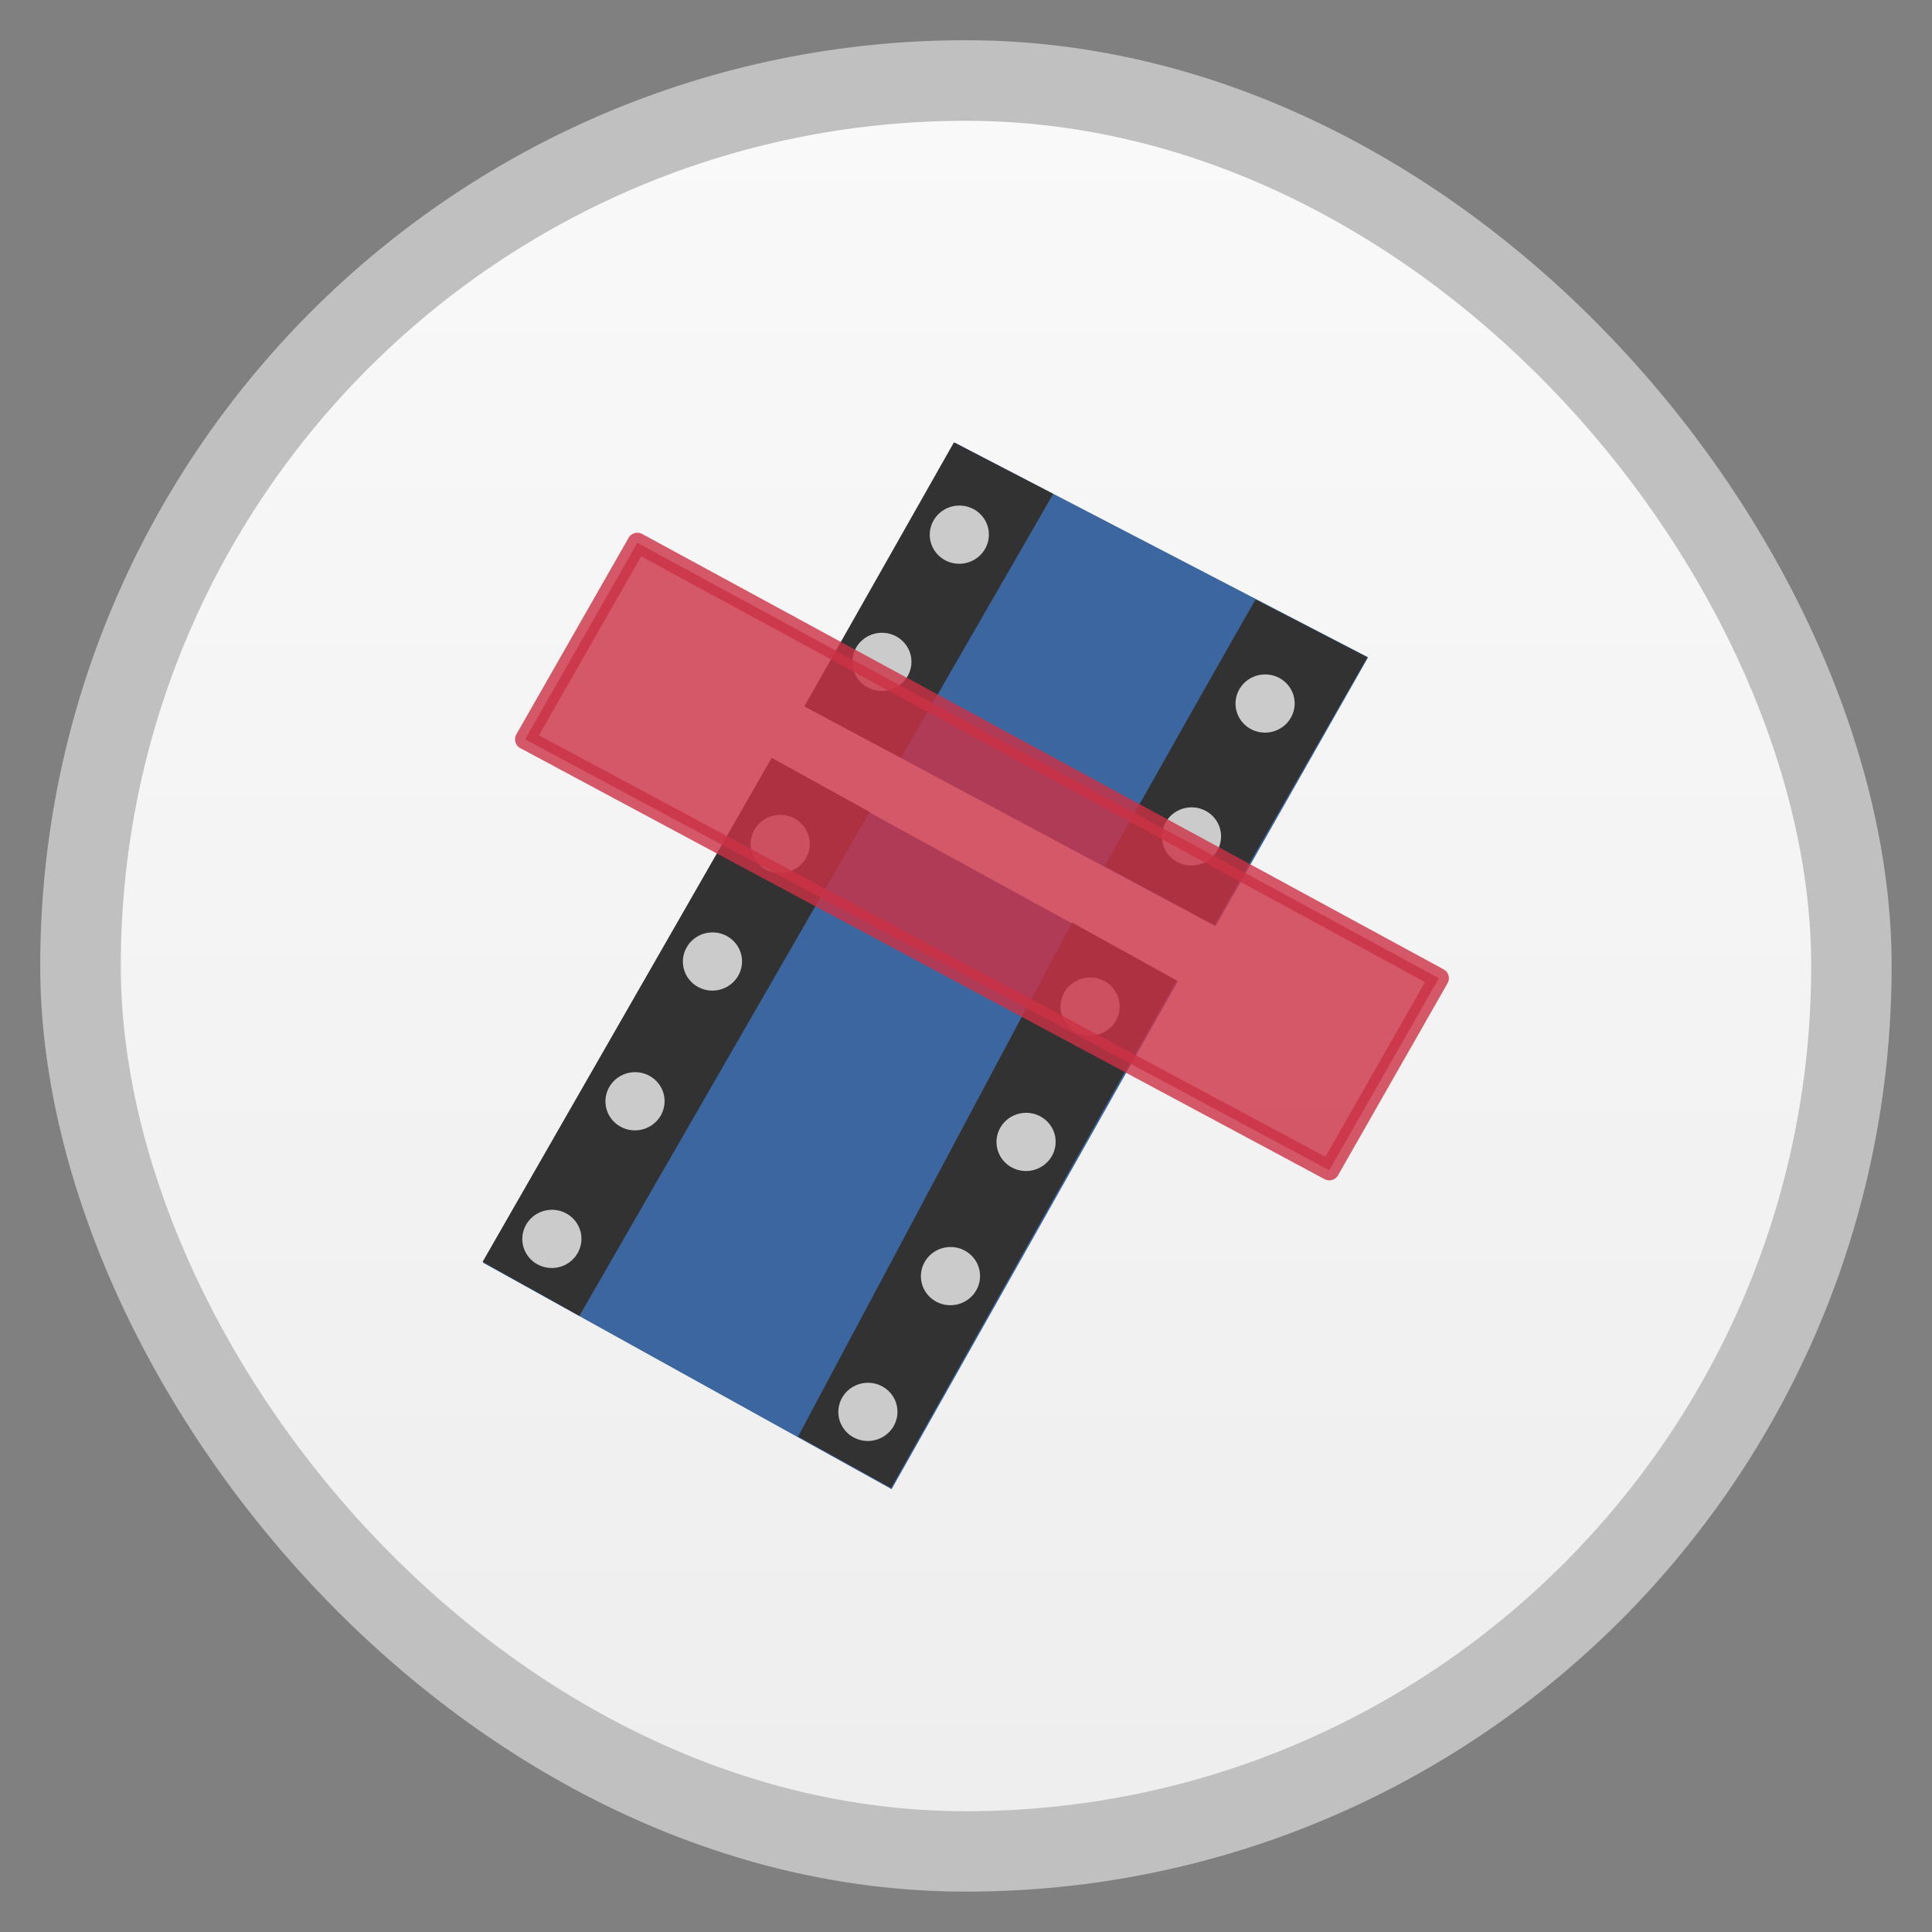<svg xmlns="http://www.w3.org/2000/svg" xmlns:xlink="http://www.w3.org/1999/xlink" width="48" viewBox="0 0 13.547 13.547" height="48">
 <rect x="0" y="0" width="13.547" height="13.547" fill="#808080" stroke="none"/>
 <defs>
  <linearGradient id="0">
   <stop stop-color="#eeeeee"/>
   <stop offset="1" stop-color="#f9f9f9"/>
  </linearGradient>
  <linearGradient xlink:href="#0" id="1" gradientUnits="userSpaceOnUse" gradientTransform="matrix(1.105,0,0,1.105,-134.283,-295.771)" y1="279.1" x2="0" y2="268.33"/>
  <path id="2" d="m 16.346,53.403 a 1.662,1.732 0 1 1 -3.325,0 1.662,1.732 0 1 1 3.325,0 z" fill="#cbcbcb"/>
 </defs>
 <rect height="12.982" rx="6.491" y="0.282" x="0.282" width="12.982" opacity="0.5" fill="#ffffff" fill-rule="evenodd"/>
 <rect height="11.853" rx="5.926" y="0.847" x="0.847" width="11.853" fill="url(#1)" fill-rule="evenodd"/>
 <path d="m 3.387,8.854 2.024,-3.533 2.847,1.56 L 6.252,10.442 3.387,8.854 z" fill="#3b66a0" fill-rule="evenodd"/>
 <path d="M 6.697,3.105 5.647,4.957 8.523,6.494 9.593,4.609 6.697,3.105 z" fill="#3b66a0" fill-rule="evenodd"/>
 <path d="M 31.219 14.906 C 30.479 16.194 29.232 18.404 27.469 21.531 L 30.188 23 L 34 16.344 L 31.219 14.906 z " transform="scale(0.282,0.282)" fill="#323232"/>
 <path d="M 26.656,22.938 19.844,35.719 22.156,37 29.25,24.375 z" transform="scale(0.282,0.282)" fill="#323232"/>
 <use transform="matrix(0.104,-0.068,0.066,0.098,1.034,5.665)" xlink:href="#2"/>
 <path d="M 23.719 11 L 20 17.562 L 22.406 18.844 L 26.188 12.281 L 23.719 11 z " transform="scale(0.282,0.282)" fill="#323232"/>
 <path d="M 19.188 18.844 L 12 31.375 L 14.406 32.719 L 21.625 20.188 L 19.188 18.844 z " transform="scale(0.282,0.282)" fill="#323232"/>
 <use transform="matrix(0.104,-0.068,0.066,0.098,-1.182,4.452)" xlink:href="#2"/>
 <use transform="matrix(0.104,-0.068,0.066,0.098,1.613,4.713)" xlink:href="#2"/>
 <use transform="matrix(0.104,-0.068,0.066,0.098,-0.599,3.487)" xlink:href="#2"/>
 <use transform="matrix(0.104,-0.068,0.066,0.098,2.143,3.772)" xlink:href="#2"/>
 <use transform="matrix(0.104,-0.068,0.066,0.098,-0.056,2.507)" xlink:href="#2"/>
 <use transform="matrix(0.104,-0.068,0.066,0.098,1.675,-0.486)" xlink:href="#2"/>
 <use transform="matrix(0.104,-0.068,0.066,0.098,3.819,0.698)" xlink:href="#2"/>
 <use transform="matrix(0.104,-0.068,0.066,0.098,1.132,0.406)" xlink:href="#2"/>
 <use transform="matrix(0.104,-0.068,0.066,0.098,3.303,1.63)" xlink:href="#2"/>
 <use transform="matrix(0.104,-0.068,0.066,0.098,0.419,1.683)" xlink:href="#2"/>
 <use transform="matrix(0.104,-0.068,0.066,0.098,2.592,2.823)" xlink:href="#2"/>
 <path d="M 9.321,8.206 3.682,5.184 4.469,3.806 10.089,6.859 9.321,8.206 z" opacity="0.8" fill="#cc3145" fill-rule="evenodd" stroke="#cc3145" stroke-linejoin="round" stroke-width="0.141"/>
</svg>
